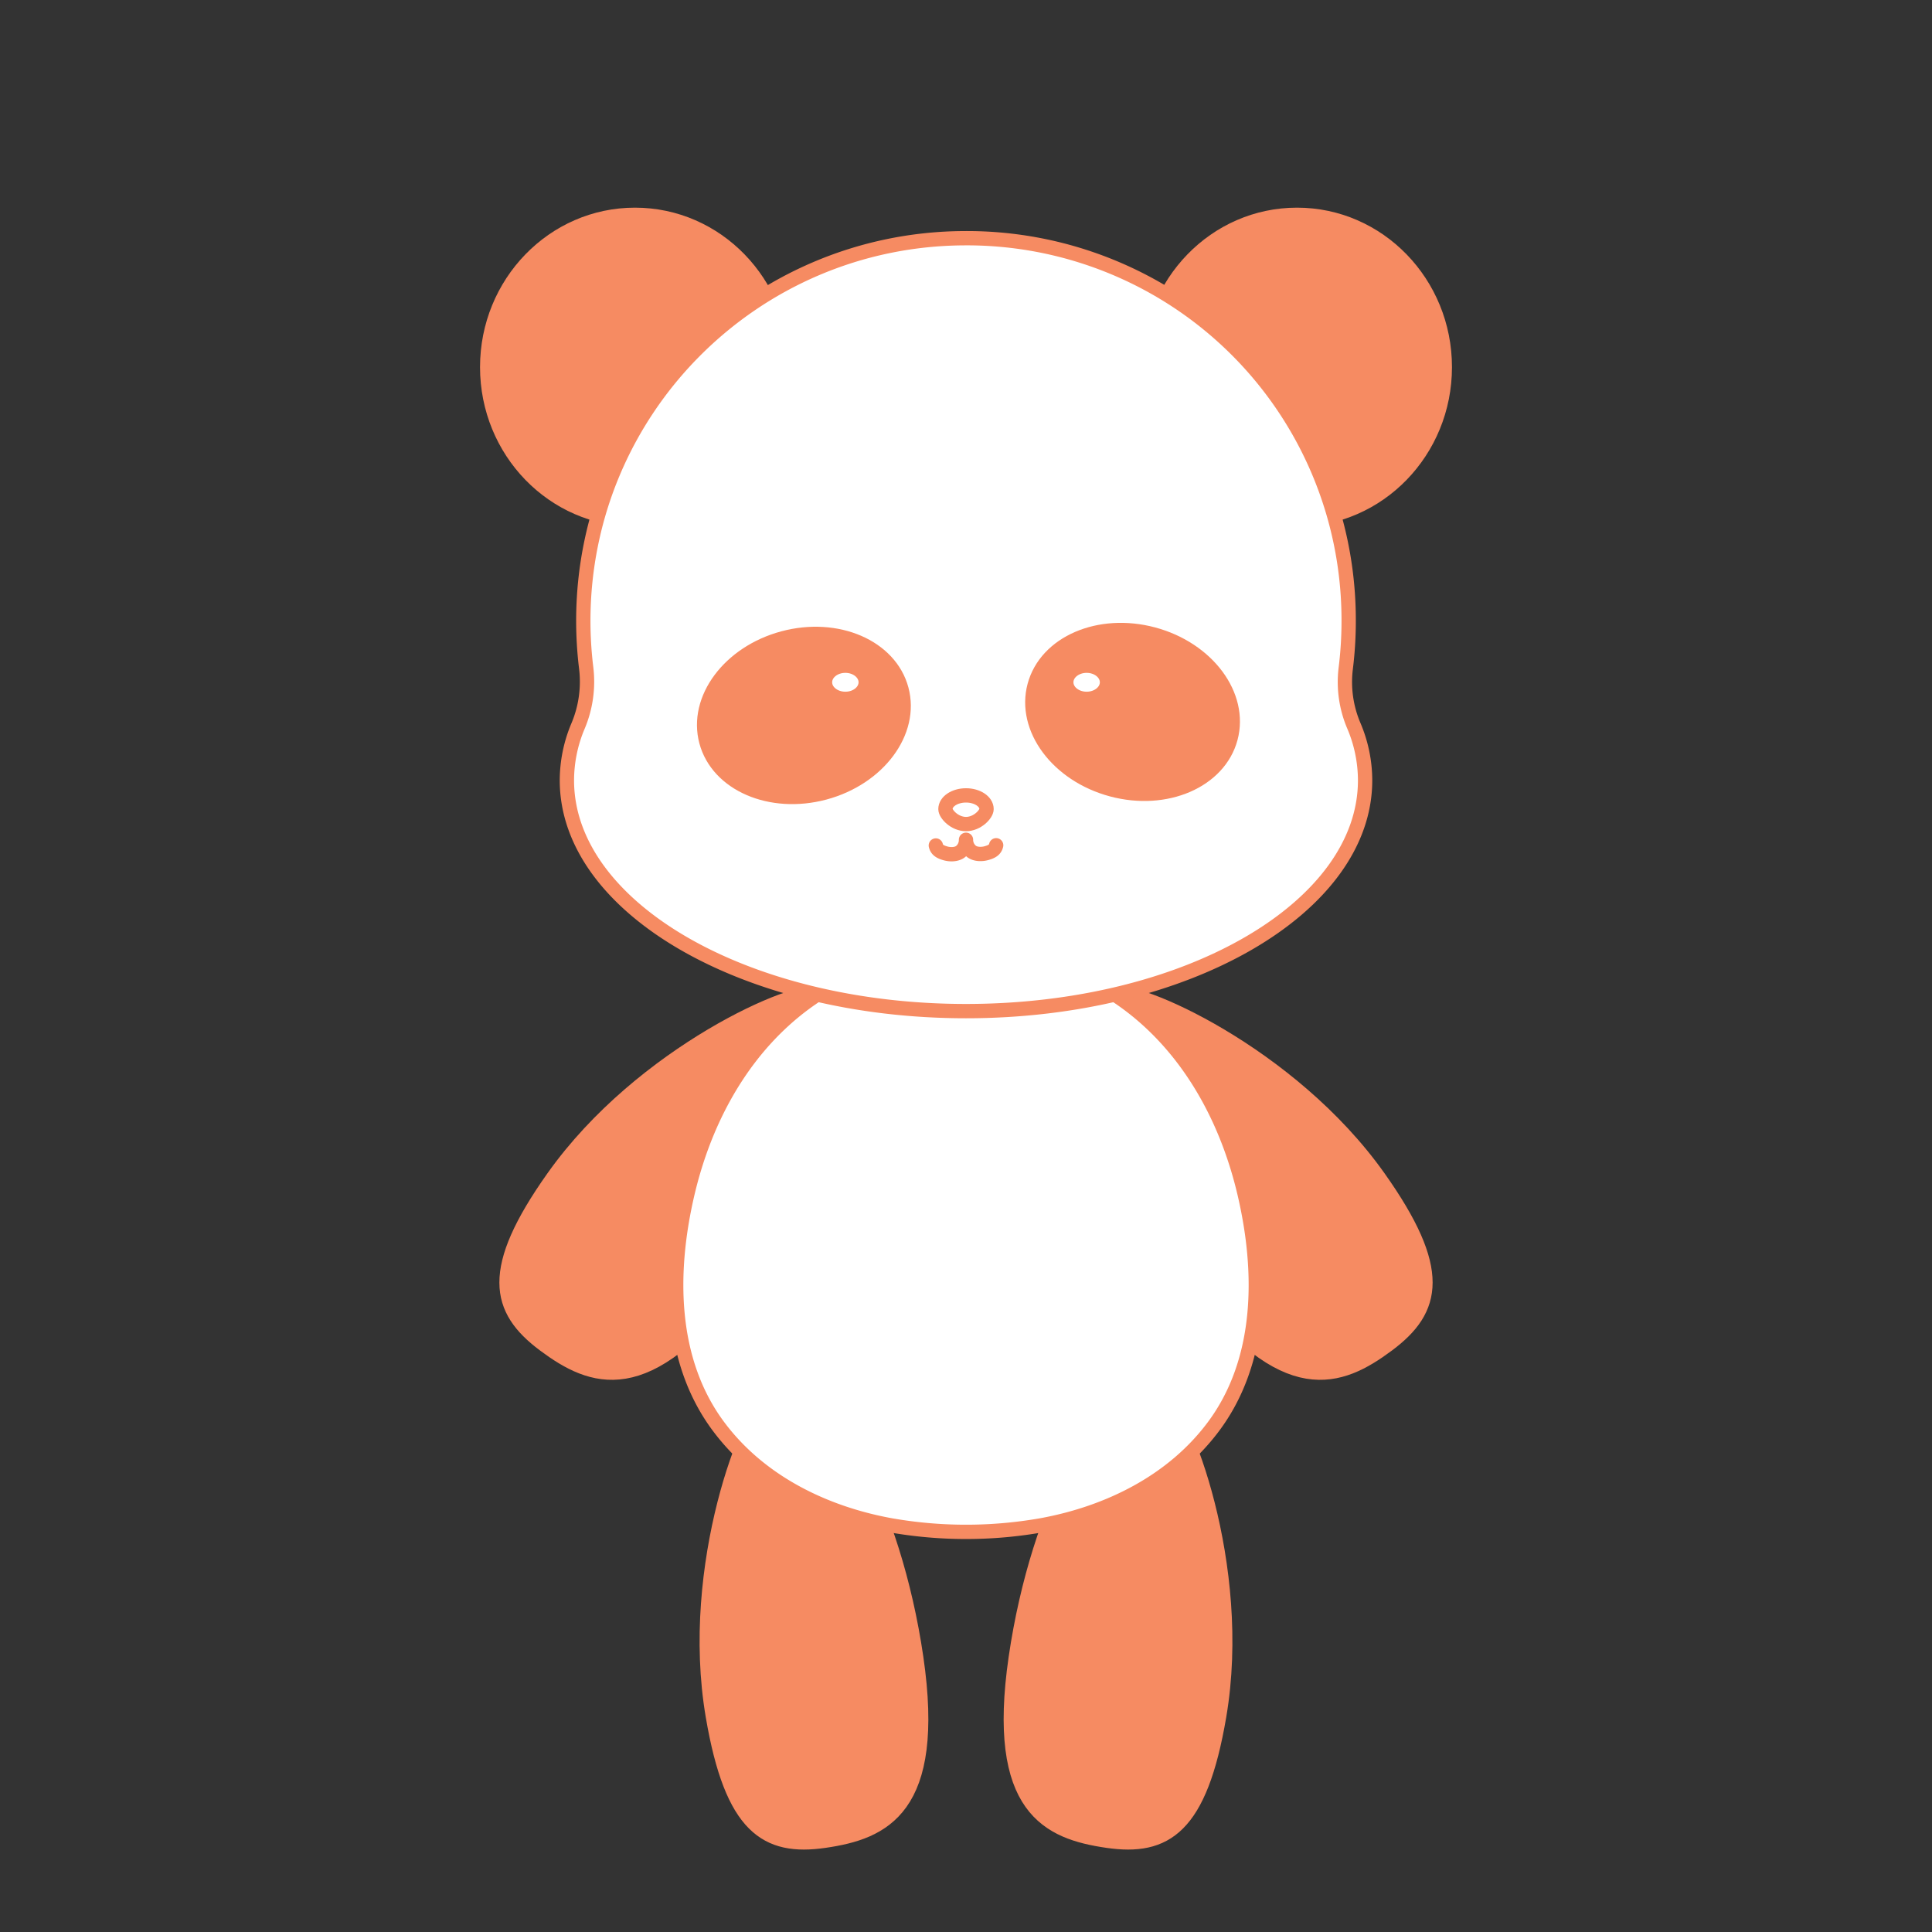 <svg id="panda_1" data-name="panda 1" xmlns="http://www.w3.org/2000/svg" viewBox="0 0 1080 1080"><rect x="0" y="0" width="1080" height="1080" fill="#333333" stroke="none"/><defs><style>.cls-1{fill:#f68b62;}.cls-1,.cls-2,.cls-3{stroke:#f68b62;stroke-linecap:round;stroke-linejoin:round;stroke-width:8px;}.cls-2{fill:#fff;}.cls-3{fill:none;}</style></defs><g id="body-1"><g id="legs"><path class="cls-1" d="M567.82,926.66c-12.34,84.69,18.59,97.58,51.16,102.33s51.93-7.31,62.55-69.73c14.36-84.37-20.76-172.65-32.4-177.36C618.62,769.54,580.15,842,567.82,926.66Z"/><path class="cls-1" d="M512.18,926.66c12.34,84.69-18.59,97.58-51.16,102.33s-51.93-7.31-62.55-69.73c-14.36-84.37,20.76-172.65,32.4-177.36C461.38,769.54,499.85,842,512.18,926.66Z"/></g><g id="arms"><path class="cls-1" d="M412.78,715.53c-51.16,68.61-82.14,55.85-108.53,36.18s-31.55-41.89,5.07-93.54c49.5-69.81,136.76-107.39,148.32-102.5C488,568.5,463.94,646.92,412.78,715.53Z"/><path class="cls-1" d="M667.22,715.53c51.16,68.61,82.14,55.85,108.53,36.18s31.55-41.89-5.07-93.54c-49.5-69.81-136.76-107.39-148.32-102.5C592.05,568.5,616.06,646.92,667.22,715.53Z"/></g><path id="torso" class="cls-2" d="M695.67,667c-18.11-76.95-72.49-134.7-155.67-134.7S402.44,590.09,384.33,667C374,711,374,760.74,402,797.85c22.83,30.33,58.4,47.9,95.6,54.75a243.72,243.72,0,0,0,84.84,0c37.2-6.85,72.77-24.42,95.6-54.75C706,760.74,706,711,695.67,667Z"/></g><g id="ears-1"><ellipse class="cls-1" cx="725.04" cy="205.23" rx="82.62" ry="85.15"/><ellipse class="cls-1" cx="354.96" cy="205.23" rx="82.62" ry="85.15"/></g><path id="face-1" class="cls-2" d="M327.68,373.36a63.69,63.69,0,0,1-4.52,32.42,78.29,78.29,0,0,0-6.26,30.44c0,71.24,99.88,129,223.1,129s223.1-57.74,223.1-129a78.29,78.29,0,0,0-6.26-30.44,62.37,62.37,0,0,1-4.6-31.83,215.76,215.76,0,0,0,1.65-30.24A213.39,213.39,0,0,0,539.07,133.16c-117.71.5-213,96.08-213,213.91A217.18,217.18,0,0,0,327.68,373.36Z"/><g id="eyes-1"><g id="eyes"><ellipse class="cls-1" cx="630.63" cy="399.95" rx="44.68" ry="56.48" transform="matrix(0.26, -0.97, 0.97, 0.26, 81.19, 905.69)"/><ellipse class="cls-2" cx="607.44" cy="381.4" rx="11.38" ry="9.27"/><ellipse class="cls-1" cx="449.37" cy="399.95" rx="56.48" ry="44.68" transform="translate(-88.14 129.82) rotate(-14.99)"/><ellipse class="cls-2" cx="472.56" cy="381.4" rx="11.38" ry="9.27"/></g><path id="mouth" class="cls-3" d="M556.86,472.51c-.56,2.44-2.28,3.53-5.43,4.41-2.68.75-6.13.68-8.29-.93a8.26,8.26,0,0,1-3.14-6.55v.13a8.27,8.27,0,0,1-3.14,6.55c-2.16,1.61-5.61,1.68-8.29.93-3.15-.88-4.87-2-5.43-4.42"/><path id="nose" class="cls-2" d="M551.49,452.29c0,2.79-5.14,8.36-11.49,8.36s-11.49-5.57-11.49-8.36c0-4.23,5.14-7.66,11.49-7.66S551.49,448.06,551.49,452.29Z"/></g></svg>